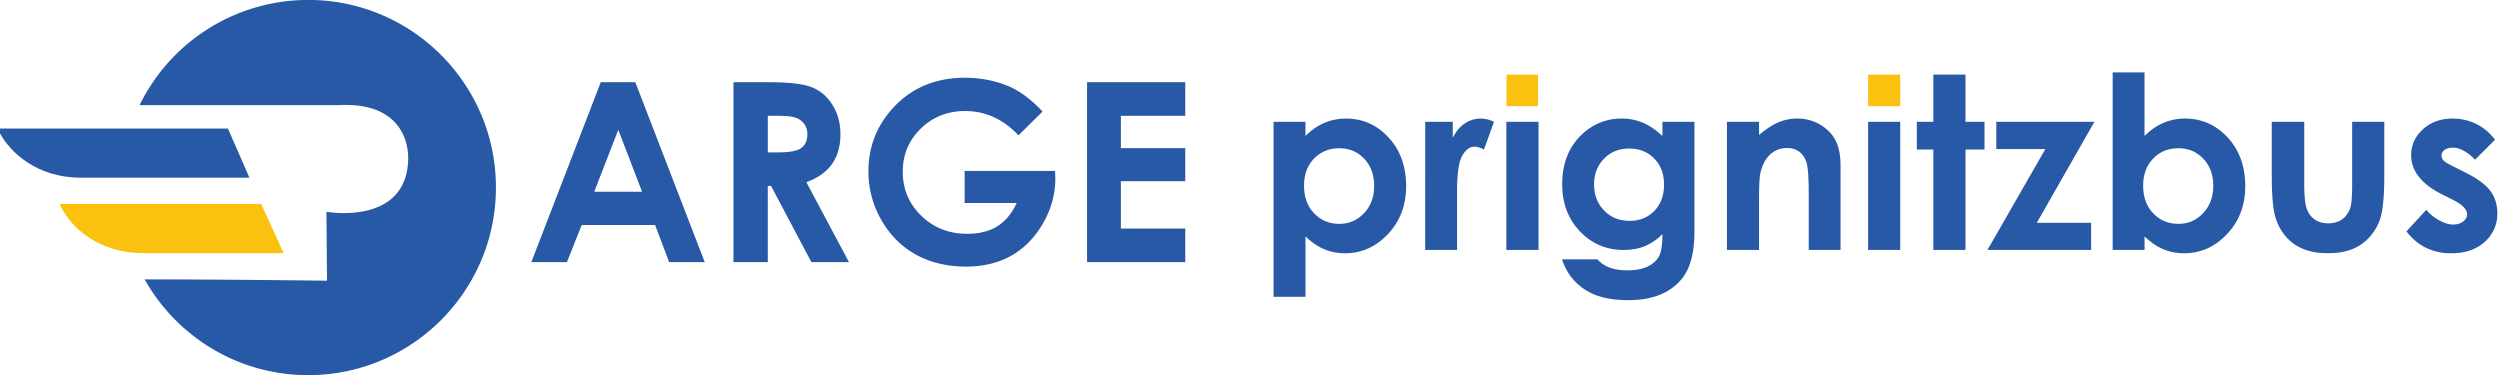 <svg xmlns="http://www.w3.org/2000/svg" xmlns:xlink="http://www.w3.org/1999/xlink" width="500" height="75.053" version="1.2" viewBox="0 0 375 56.289"><defs><symbol id="c" overflow="visible" style="overflow:visible"><path d="M4.703-11.219H6.86L11.188 0h-2.22l-.874-2.313H3.516L2.594 0H.375ZM5.797-8.25l-1.5 3.86H7.28Zm0 0" style="stroke:none"/></symbol><symbol id="d" overflow="visible" style="overflow:visible"><path d="M1.422-11.219h2.266c1.238 0 2.124.11 2.656.328.531.22.953.59 1.265 1.11.32.511.485 1.117.485 1.812 0 .742-.18 1.36-.531 1.86-.356.492-.887.867-1.594 1.125L8.625 0H6.281L3.766-4.75h-.204V0h-2.14Zm2.14 4.375h.672c.676 0 1.145-.086 1.407-.265.257-.176.39-.47.39-.875A1.045 1.045 0 0 0 5.313-9c-.211-.082-.594-.125-1.157-.125h-.593Zm0 0" style="stroke:none"/></symbol><symbol id="e" overflow="visible" style="overflow:visible"><path d="m11.64-9.39-1.5 1.484c-.949-1.008-2.058-1.516-3.328-1.516-1.105 0-2.03.371-2.78 1.11-.743.73-1.11 1.62-1.11 2.671 0 1.086.383 2 1.156 2.75.77.75 1.723 1.125 2.86 1.125.738 0 1.359-.148 1.859-.453.508-.312.922-.8 1.234-1.469h-3.25v-2h5.64l.017.47c0 .98-.258 1.913-.766 2.796-.5.875-1.156 1.547-1.969 2.016C8.891.05 7.941.28 6.86.28c-1.168 0-2.21-.25-3.125-.75C2.828-.977 2.11-1.703 1.578-2.64a6.04 6.04 0 0 1-.797-3.03c0-1.477.489-2.77 1.469-3.876 1.164-1.3 2.68-1.953 4.547-1.953.976 0 1.89.18 2.734.531.719.313 1.422.84 2.11 1.578zm0 0" style="stroke:none"/></symbol><symbol id="f" overflow="visible" style="overflow:visible"><path d="M1.297-11.219h6.125v2.094H3.406v2.016h4.016v2.062H3.406v2.953h4.016V0H1.297zm0 0" style="stroke:none"/></symbol><clipPath id="a"><path d="M1210.727 38H1227v4h-16.273zm0 0"/></clipPath><clipPath id="b"><path d="M1360 37h6.633v9H1360Zm0 0"/></clipPath></defs><path d="M1230.098 30.012a11.704 11.704 0 0 0-10.52 6.562h12.379c3.762-.215 4.41 2.133 4.375 3.399-.117 4.144-5.098 3.25-5.098 3.25l.035 4.3s-6.113-.082-11.375-.082c2.008 3.567 5.825 5.973 10.204 5.973 6.464 0 11.707-5.242 11.707-11.703 0-6.461-5.243-11.7-11.707-11.7" style="fill:#2859a6;fill-opacity:1;fill-rule:nonzero;stroke:none" transform="translate(-2912.151 -72.187) scale(2.405)"/><path d="M1227.164 42.734h-12.574c.516 1.215 2.09 2.86 4.676 3.047.12.012.488.02.488.02h8.809zm0 0" style="fill:#fac20f;fill-opacity:1;fill-rule:nonzero;stroke:none" transform="translate(-2912.151 -72.187) scale(2.405)"/><g clip-path="url(#a)" style="clip-rule:nonzero" transform="translate(-2912.151 -72.187) scale(2.405)"><path d="M1225.09 38.031h-14.363c.52 1.215 2.093 2.86 4.68 3.047.116.012.484.02.484.02h10.539zm0 0" style="fill:#2859a6;fill-opacity:1;fill-rule:nonzero;stroke:none"/></g><path d="M1294.406 39.262c-.633 0-1.156.215-1.574.644-.418.43-.625.992-.625 1.688 0 .71.207 1.285.625 1.722.418.438.941.66 1.574.66.614 0 1.125-.226 1.543-.667.422-.45.63-1.016.63-1.707 0-.684-.208-1.247-.618-1.684-.41-.438-.93-.656-1.555-.656m-2.11-1.649v.883a3.804 3.804 0 0 1 1.177-.816c.422-.18.87-.27 1.351-.27 1.043 0 1.93.395 2.656 1.184.73.785 1.094 1.797 1.094 3.031 0 1.191-.375 2.184-1.129 2.984-.754.801-1.648 1.203-2.68 1.203-.46 0-.89-.082-1.284-.246-.399-.164-.793-.433-1.184-.804v3.765h-1.992V37.613ZM1299.766 37.613h1.718v1.008c.184-.394.434-.7.743-.902a1.774 1.774 0 0 1 1.011-.309c.262 0 .531.067.817.203l-.625 1.727c-.235-.117-.43-.176-.578-.176-.309 0-.57.191-.786.574-.21.38-.316 1.13-.316 2.246v3.621h-1.988zM1304.824 37.613h2.008v7.992h-2.008zM1312.477 39.281c-.63 0-1.153.211-1.563.637-.41.422-.617.953-.617 1.598 0 .664.21 1.21.633 1.636.418.426.949.637 1.586.637.62 0 1.132-.207 1.539-.621.402-.418.605-.965.605-1.64 0-.665-.203-1.208-.61-1.622-.405-.418-.929-.625-1.573-.625m2.082-1.668h1.996v6.848c0 1.352-.274 2.344-.817 2.98-.73.864-1.828 1.293-3.297 1.293-.785 0-1.441-.097-1.976-.293a3.534 3.534 0 0 1-1.352-.867 3.473 3.473 0 0 1-.812-1.383h2.21c.196.227.446.399.755.512.308.117.672.172 1.093.172.54 0 .973-.082 1.301-.25.328-.164.559-.379.696-.645.132-.265.203-.718.203-1.367a3.345 3.345 0 0 1-1.11.762c-.386.152-.828.23-1.316.23-1.07 0-1.977-.386-2.719-1.16-.738-.773-1.105-1.754-1.105-2.937 0-1.27.39-2.285 1.172-3.055.71-.695 1.558-1.043 2.542-1.043a3.3 3.3 0 0 1 1.301.254c.41.168.82.445 1.235.832zM1318.582 37.613h2.004v.82c.453-.382.867-.648 1.234-.8.371-.149.75-.223 1.133-.223a2.76 2.76 0 0 1 2.02.828c.465.469.695 1.164.695 2.086v5.281h-1.984v-3.5c0-.953-.043-1.585-.125-1.898-.086-.312-.239-.55-.45-.715-.21-.164-.472-.246-.785-.246-.406 0-.754.137-1.047.406-.289.274-.492.649-.601 1.125-.06.25-.09.79-.09 1.621v3.207h-2.004zM1327.387 37.613h2.004v7.992h-2.004zM1331.457 34.668h2.004v2.945h1.187v1.727h-1.187v6.265h-2.004V39.34h-1.031v-1.727h1.031zM1335.383 37.613h6.12l-3.593 6.297h3.387v1.695h-6.465l3.61-6.292h-3.06zM1346.738 39.262c-.633 0-1.156.215-1.57.644-.418.43-.625.992-.625 1.688 0 .71.207 1.285.625 1.722.414.438.938.66 1.57.66.614 0 1.13-.226 1.547-.667.418-.45.63-1.016.63-1.707 0-.684-.208-1.247-.618-1.684-.414-.438-.934-.656-1.559-.656m-2.11-4.73v3.964a3.804 3.804 0 0 1 1.177-.816c.422-.18.87-.27 1.351-.27 1.043 0 1.93.395 2.66 1.184.727.785 1.094 1.797 1.094 3.031 0 1.191-.375 2.184-1.129 2.984-.758.801-1.648 1.203-2.683 1.203-.461 0-.887-.082-1.285-.246-.395-.164-.79-.433-1.184-.804v.843h-1.988V34.531ZM1352.563 37.613h2.027v3.852c0 .746.05 1.27.152 1.558.106.293.27.52.496.68.23.16.512.242.848.242.332 0 .613-.078.848-.238.234-.16.406-.395.52-.703.081-.23.124-.723.124-1.473v-3.918h2.004V41c0 1.395-.11 2.352-.328 2.863-.27.63-.668 1.11-1.191 1.446-.524.336-1.192.5-1.997.5-.878 0-1.585-.196-2.128-.586-.54-.391-.922-.938-1.141-1.637-.156-.484-.234-1.367-.234-2.645zm0 0" style="fill:#2859a6;fill-opacity:1;fill-rule:nonzero;stroke:none" transform="translate(-2912.151 -72.187) scale(2.405)"/><g clip-path="url(#b)" style="clip-rule:nonzero" transform="translate(-2912.151 -72.187) scale(2.405)"><path d="m1366.488 38.73-1.242 1.243c-.504-.5-.96-.75-1.375-.75-.223 0-.402.047-.527.144a.425.425 0 0 0-.192.356c0 .109.043.207.121.297.082.09.282.214.598.37l.735.368c.773.383 1.304.77 1.593 1.168.29.394.434.86.434 1.394 0 .711-.262 1.305-.781 1.778-.524.476-1.223.715-2.098.715-1.164 0-2.094-.458-2.79-1.368l1.235-1.343c.235.273.508.496.824.664.317.168.598.254.84.254.266 0 .48-.063.64-.192.161-.129.243-.273.243-.441 0-.309-.293-.61-.875-.903l-.676-.34c-1.293-.648-1.937-1.464-1.937-2.445 0-.629.242-1.172.73-1.617.489-.45 1.11-.672 1.871-.672.516 0 1.004.113 1.465.34.457.227.844.555 1.164.98" style="fill:#2859a6;fill-opacity:1;fill-rule:nonzero;stroke:none"/></g><path d="M1306.8 34.668h-1.964v1.969h1.965zM1329.39 34.668h-2.003v1.969h2.004zm0 0" style="fill:#fac20f;fill-opacity:1;fill-rule:nonzero;stroke:none" transform="translate(-2912.151 -72.187) scale(2.405)"/><g style="fill:#2859a6;fill-opacity:1" transform="translate(-2912.151 -72.187) scale(2.405)"><use xlink:href="#c" width="100%" height="100%" x="1243.639" y="46.363"/><use xlink:href="#d" width="100%" height="100%" x="1255.198" y="46.363"/><use xlink:href="#e" width="100%" height="100%" x="1264.257" y="46.363"/><use xlink:href="#f" width="100%" height="100%" x="1277.377" y="46.363"/></g></svg>